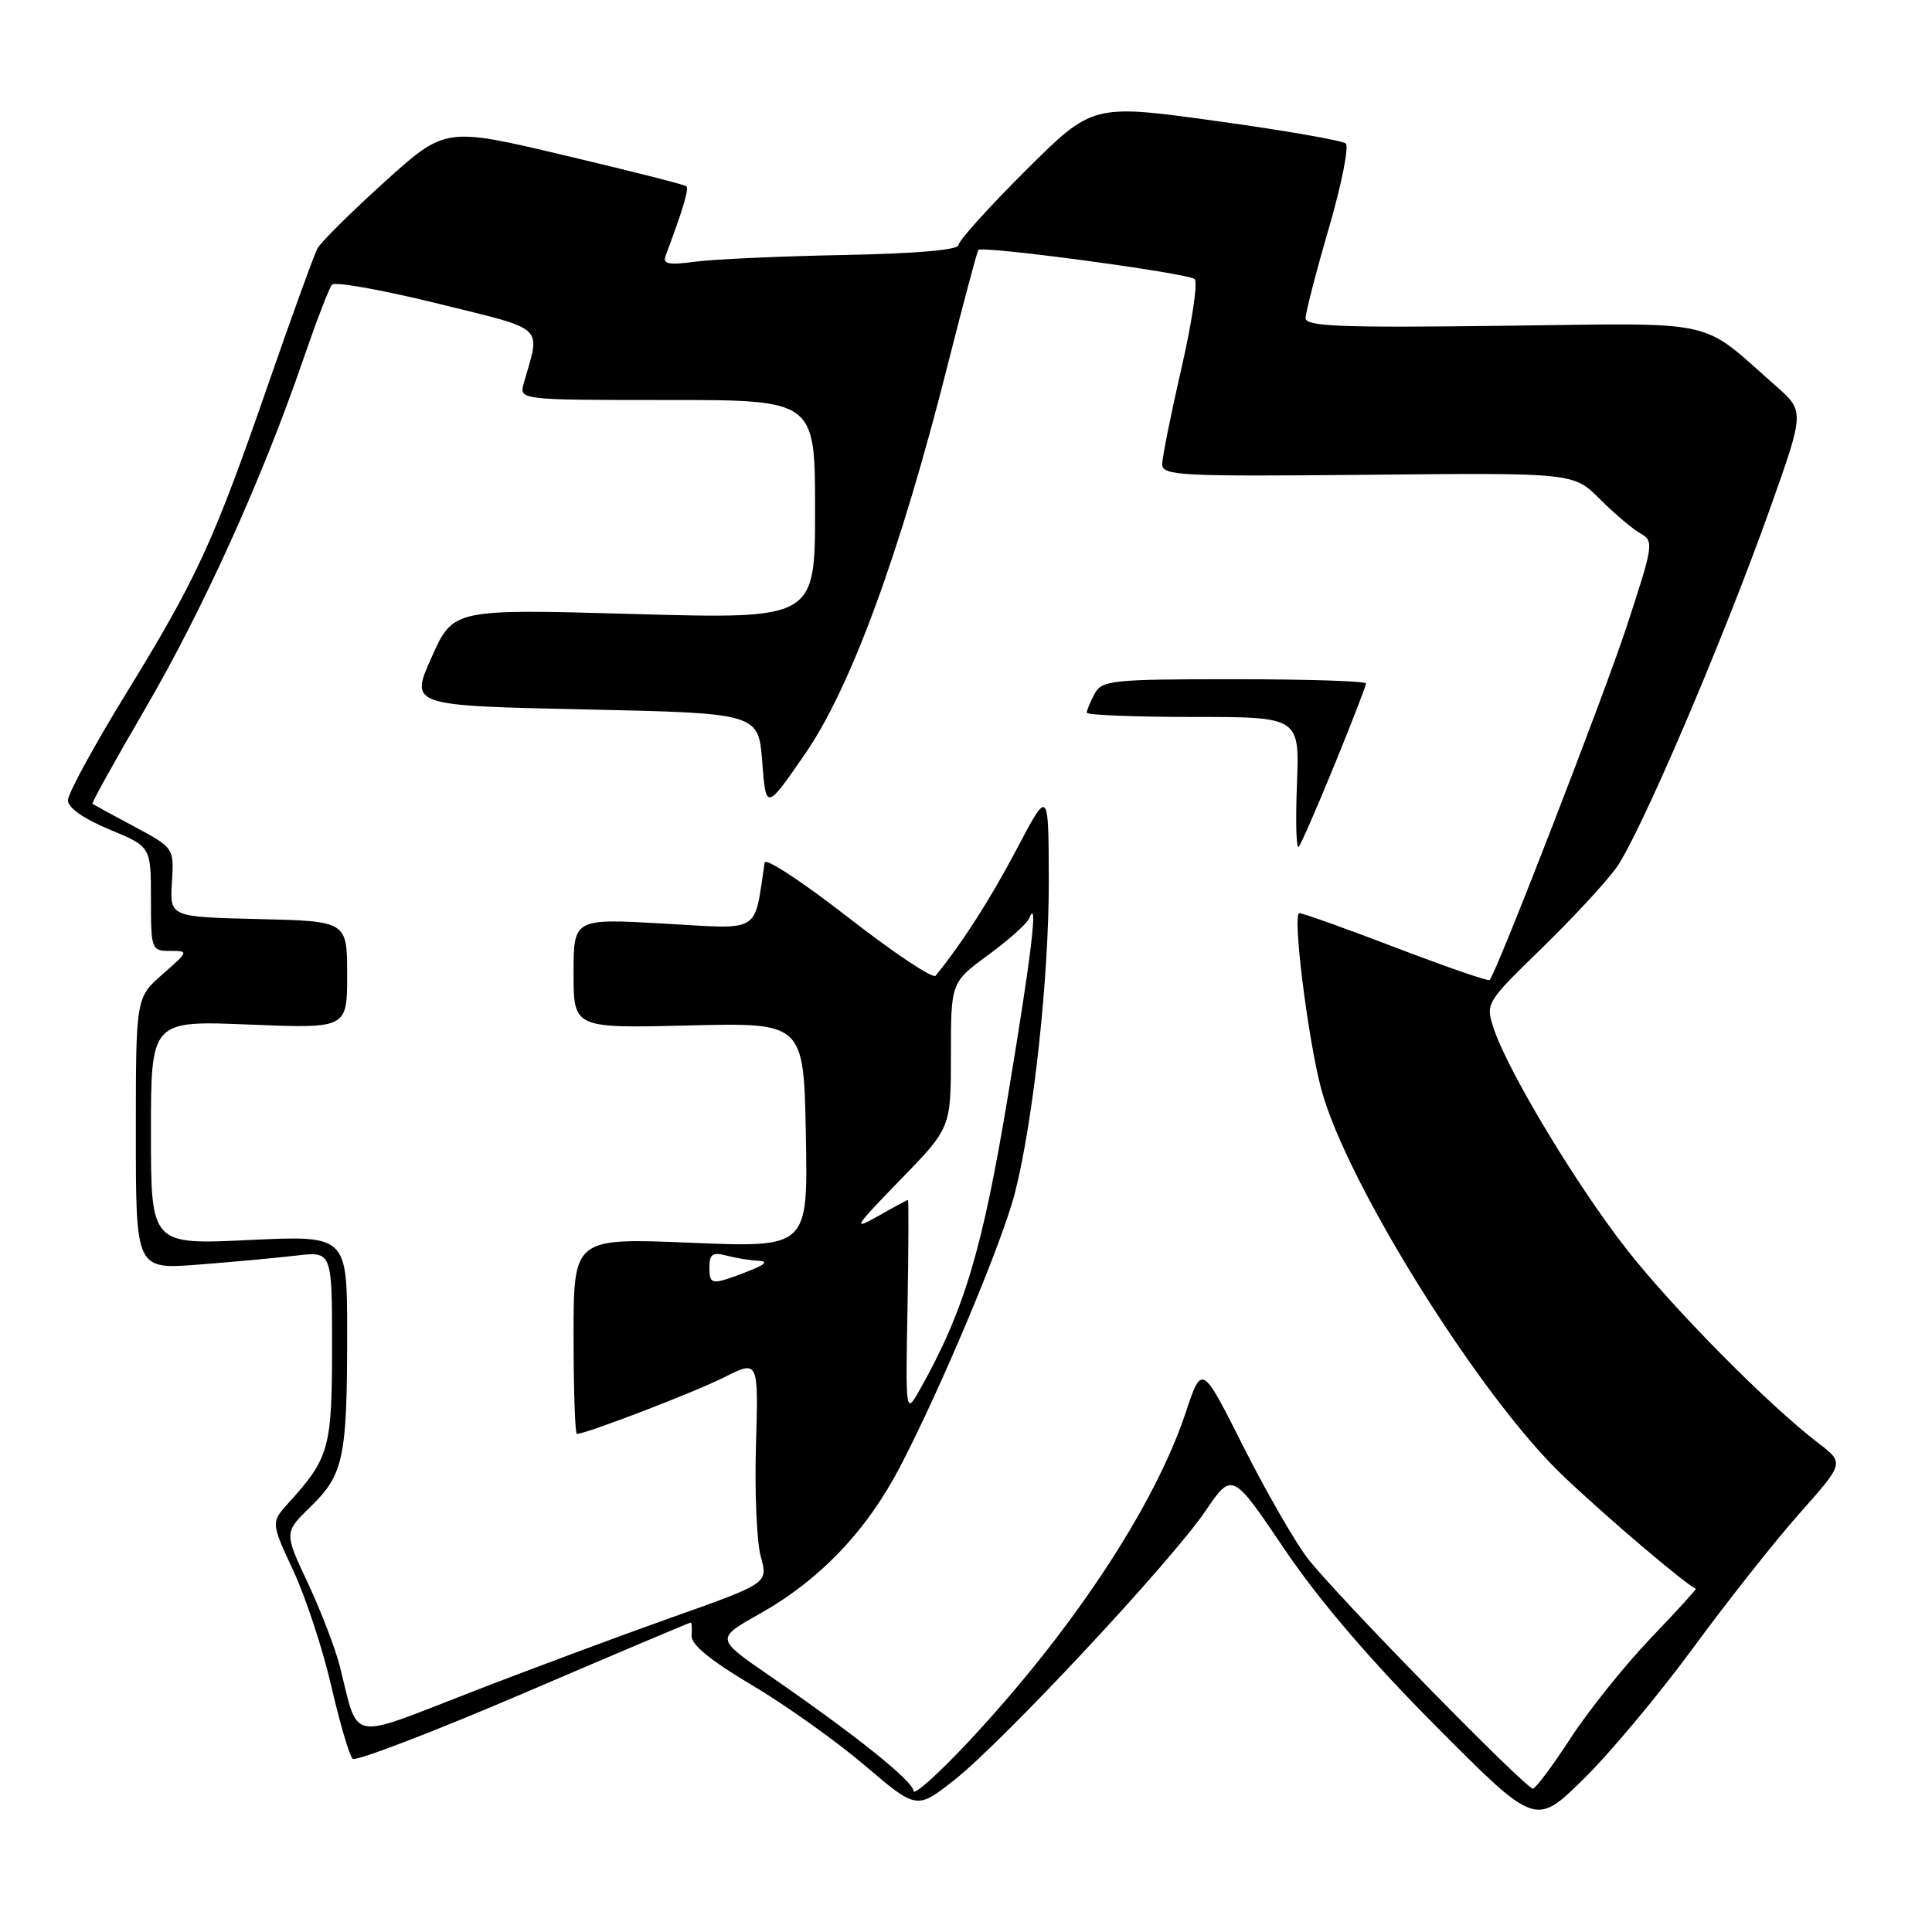 <?xml version="1.0" encoding="UTF-8" standalone="no"?>
<!DOCTYPE svg PUBLIC "-//W3C//DTD SVG 1.1//EN" "http://www.w3.org/Graphics/SVG/1.1/DTD/svg11.dtd" >
<svg xmlns="http://www.w3.org/2000/svg" xmlns:xlink="http://www.w3.org/1999/xlink" version="1.1" viewBox="0 0 256 256">
 <g >
 <path fill="currentColor"
d=" M 224.34 218.37 C 228.83 212.25 235.17 204.22 238.44 200.54 C 244.38 193.85 244.38 193.85 240.94 191.22 C 234.26 186.11 221.70 173.40 215.51 165.50 C 208.88 157.03 199.79 141.92 197.93 136.29 C 196.83 132.95 196.88 132.86 204.23 125.71 C 208.31 121.74 212.78 116.92 214.16 115.00 C 217.26 110.70 228.32 84.86 234.53 67.41 C 239.12 54.50 239.12 54.50 235.31 51.14 C 225.04 42.10 228.29 42.81 199.06 43.17 C 177.68 43.44 173.00 43.26 173.00 42.15 C 173.00 41.41 174.38 36.06 176.07 30.27 C 177.76 24.47 178.77 19.41 178.32 19.01 C 177.87 18.62 170.14 17.27 161.13 16.03 C 144.77 13.77 144.77 13.77 135.88 22.62 C 131.00 27.48 127.00 31.92 127.00 32.48 C 127.00 33.12 121.27 33.61 111.75 33.79 C 103.36 33.95 94.52 34.35 92.09 34.68 C 88.58 35.15 87.79 34.99 88.20 33.89 C 90.53 27.65 91.32 25.00 90.94 24.67 C 90.70 24.47 83.41 22.62 74.75 20.57 C 58.99 16.84 58.99 16.84 50.92 24.14 C 46.48 28.15 42.48 32.12 42.04 32.96 C 41.60 33.81 38.66 41.92 35.51 51.00 C 28.27 71.88 26.08 76.64 16.66 91.97 C 12.45 98.83 9.00 105.16 9.00 106.04 C 9.00 107.03 11.08 108.49 14.50 109.91 C 20.00 112.19 20.00 112.19 20.00 119.10 C 20.00 125.82 20.07 126.00 22.53 126.00 C 25.03 126.00 25.02 126.04 21.53 129.10 C 18.00 132.21 18.00 132.21 18.00 150.21 C 18.00 168.21 18.00 168.21 26.25 167.57 C 30.79 167.22 36.64 166.68 39.25 166.37 C 44.00 165.81 44.00 165.81 44.00 178.44 C 44.00 191.84 43.62 193.22 38.26 199.11 C 35.89 201.73 35.89 201.73 38.86 208.11 C 40.50 211.63 42.77 218.52 43.90 223.43 C 45.03 228.34 46.31 232.67 46.73 233.05 C 47.15 233.42 57.34 229.52 69.37 224.37 C 81.40 219.21 91.37 215.00 91.51 215.00 C 91.66 215.00 91.72 215.78 91.64 216.73 C 91.55 217.90 94.13 220.02 99.59 223.26 C 104.04 225.89 110.78 230.69 114.58 233.92 C 121.47 239.79 121.47 239.79 126.49 235.83 C 132.98 230.70 155.07 207.03 159.70 200.26 C 163.27 195.01 163.27 195.01 170.19 205.26 C 174.78 212.05 181.55 219.97 190.28 228.74 C 203.46 241.99 203.46 241.99 209.82 235.74 C 213.32 232.31 219.85 224.49 224.34 218.37 Z  M 121.05 237.31 C 121.00 236.01 113.24 229.81 101.95 222.03 C 94.82 217.12 94.82 217.12 100.66 213.84 C 108.60 209.37 114.81 202.88 119.23 194.42 C 124.63 184.08 132.75 164.75 134.45 158.19 C 136.92 148.60 139.00 129.53 138.97 116.70 C 138.94 104.50 138.94 104.50 134.72 112.51 C 131.21 119.17 127.49 124.97 123.97 129.29 C 123.61 129.72 118.41 126.25 112.41 121.58 C 106.41 116.90 101.42 113.62 101.32 114.29 C 99.87 123.83 101.05 123.12 87.95 122.38 C 76.00 121.70 76.00 121.70 76.00 128.98 C 76.00 136.25 76.00 136.25 91.25 135.88 C 106.50 135.50 106.50 135.50 106.78 150.41 C 107.06 165.32 107.06 165.32 91.53 164.67 C 76.00 164.03 76.00 164.03 76.00 177.02 C 76.00 184.16 76.20 190.00 76.44 190.00 C 77.66 190.00 92.08 184.46 96.00 182.48 C 100.50 180.22 100.50 180.22 100.17 191.48 C 99.98 197.67 100.27 204.33 100.81 206.27 C 101.78 209.79 101.78 209.79 89.14 214.27 C 82.19 216.74 70.06 221.25 62.20 224.31 C 46.01 230.59 47.56 230.90 45.05 220.87 C 44.45 218.47 42.53 213.47 40.80 209.78 C 37.64 203.05 37.64 203.05 41.18 199.62 C 45.53 195.39 46.00 193.14 46.00 176.72 C 46.00 163.69 46.00 163.69 33.00 164.31 C 20.00 164.93 20.00 164.93 20.00 150.08 C 20.00 135.23 20.00 135.23 33.00 135.76 C 46.00 136.29 46.00 136.29 46.00 129.18 C 46.00 122.06 46.00 122.06 34.25 121.78 C 22.50 121.50 22.50 121.50 22.78 116.93 C 23.06 112.35 23.06 112.35 17.78 109.52 C 14.88 107.97 12.39 106.61 12.25 106.51 C 12.11 106.41 15.27 100.72 19.27 93.86 C 26.88 80.81 34.80 63.32 40.15 47.71 C 41.89 42.65 43.61 38.15 43.99 37.72 C 44.36 37.29 50.63 38.41 57.91 40.20 C 72.54 43.82 71.62 42.98 69.41 50.75 C 68.77 53.00 68.77 53.00 88.38 53.00 C 108.00 53.00 108.00 53.00 108.00 67.52 C 108.00 82.03 108.00 82.03 84.02 81.36 C 60.05 80.68 60.05 80.68 57.19 87.09 C 54.32 93.50 54.32 93.50 77.41 94.00 C 100.50 94.50 100.50 94.50 101.00 100.95 C 101.50 107.39 101.50 107.39 106.72 99.83 C 112.74 91.09 119.27 73.30 125.55 48.45 C 127.63 40.23 129.47 33.33 129.63 33.12 C 130.10 32.52 157.42 36.19 158.30 36.98 C 158.74 37.38 157.95 42.69 156.55 48.78 C 155.15 54.87 154.00 60.60 154.00 61.52 C 154.00 63.03 156.42 63.15 181.25 62.91 C 208.50 62.64 208.50 62.64 212.00 66.14 C 213.93 68.07 216.35 70.12 217.38 70.69 C 219.18 71.68 219.09 72.22 215.51 83.11 C 212.49 92.28 198.48 128.44 197.39 129.86 C 197.24 130.06 191.70 128.14 185.07 125.61 C 178.44 123.07 172.64 121.00 172.17 121.00 C 171.22 121.00 173.30 137.67 175.07 144.31 C 178.39 156.73 196.12 185.10 207.10 195.54 C 212.93 201.09 223.45 210.03 224.71 210.51 C 224.83 210.56 222.13 213.52 218.71 217.09 C 215.30 220.66 210.53 226.60 208.13 230.29 C 205.73 233.98 203.47 237.00 203.12 237.00 C 202.13 237.00 176.73 211.04 173.24 206.45 C 171.54 204.23 167.70 197.53 164.70 191.58 C 159.25 180.75 159.25 180.75 157.11 187.18 C 152.96 199.65 142.00 216.21 128.13 231.00 C 124.26 235.12 121.07 237.96 121.05 237.31 Z  M 176.84 101.31 C 179.13 95.71 181.00 90.87 181.00 90.56 C 181.00 90.25 173.14 90.00 163.54 90.00 C 147.29 90.00 146.00 90.14 145.04 91.93 C 144.47 93.00 144.00 94.12 144.00 94.43 C 144.00 94.75 150.34 95.00 158.10 95.00 C 172.20 95.00 172.20 95.00 171.85 103.95 C 171.66 108.87 171.76 112.59 172.09 112.20 C 172.41 111.82 174.55 106.92 176.84 101.31 Z  M 120.25 173.25 C 120.39 165.41 120.41 159.00 120.31 159.00 C 120.20 159.00 118.40 159.97 116.31 161.16 C 112.89 163.10 113.19 162.61 119.25 156.38 C 126.00 149.45 126.00 149.45 126.00 139.81 C 126.00 130.17 126.00 130.17 130.93 126.55 C 133.64 124.56 136.08 122.39 136.35 121.72 C 137.62 118.58 136.72 126.22 133.57 145.15 C 130.18 165.58 127.77 173.64 121.96 184.00 C 119.99 187.50 119.99 187.50 120.25 173.25 Z  M 94.00 167.88 C 94.00 166.18 94.44 165.88 96.25 166.37 C 97.49 166.70 99.40 167.01 100.50 167.06 C 101.87 167.12 101.39 167.58 99.00 168.50 C 94.24 170.33 94.00 170.30 94.00 167.88 Z "/>
</g>
</svg>